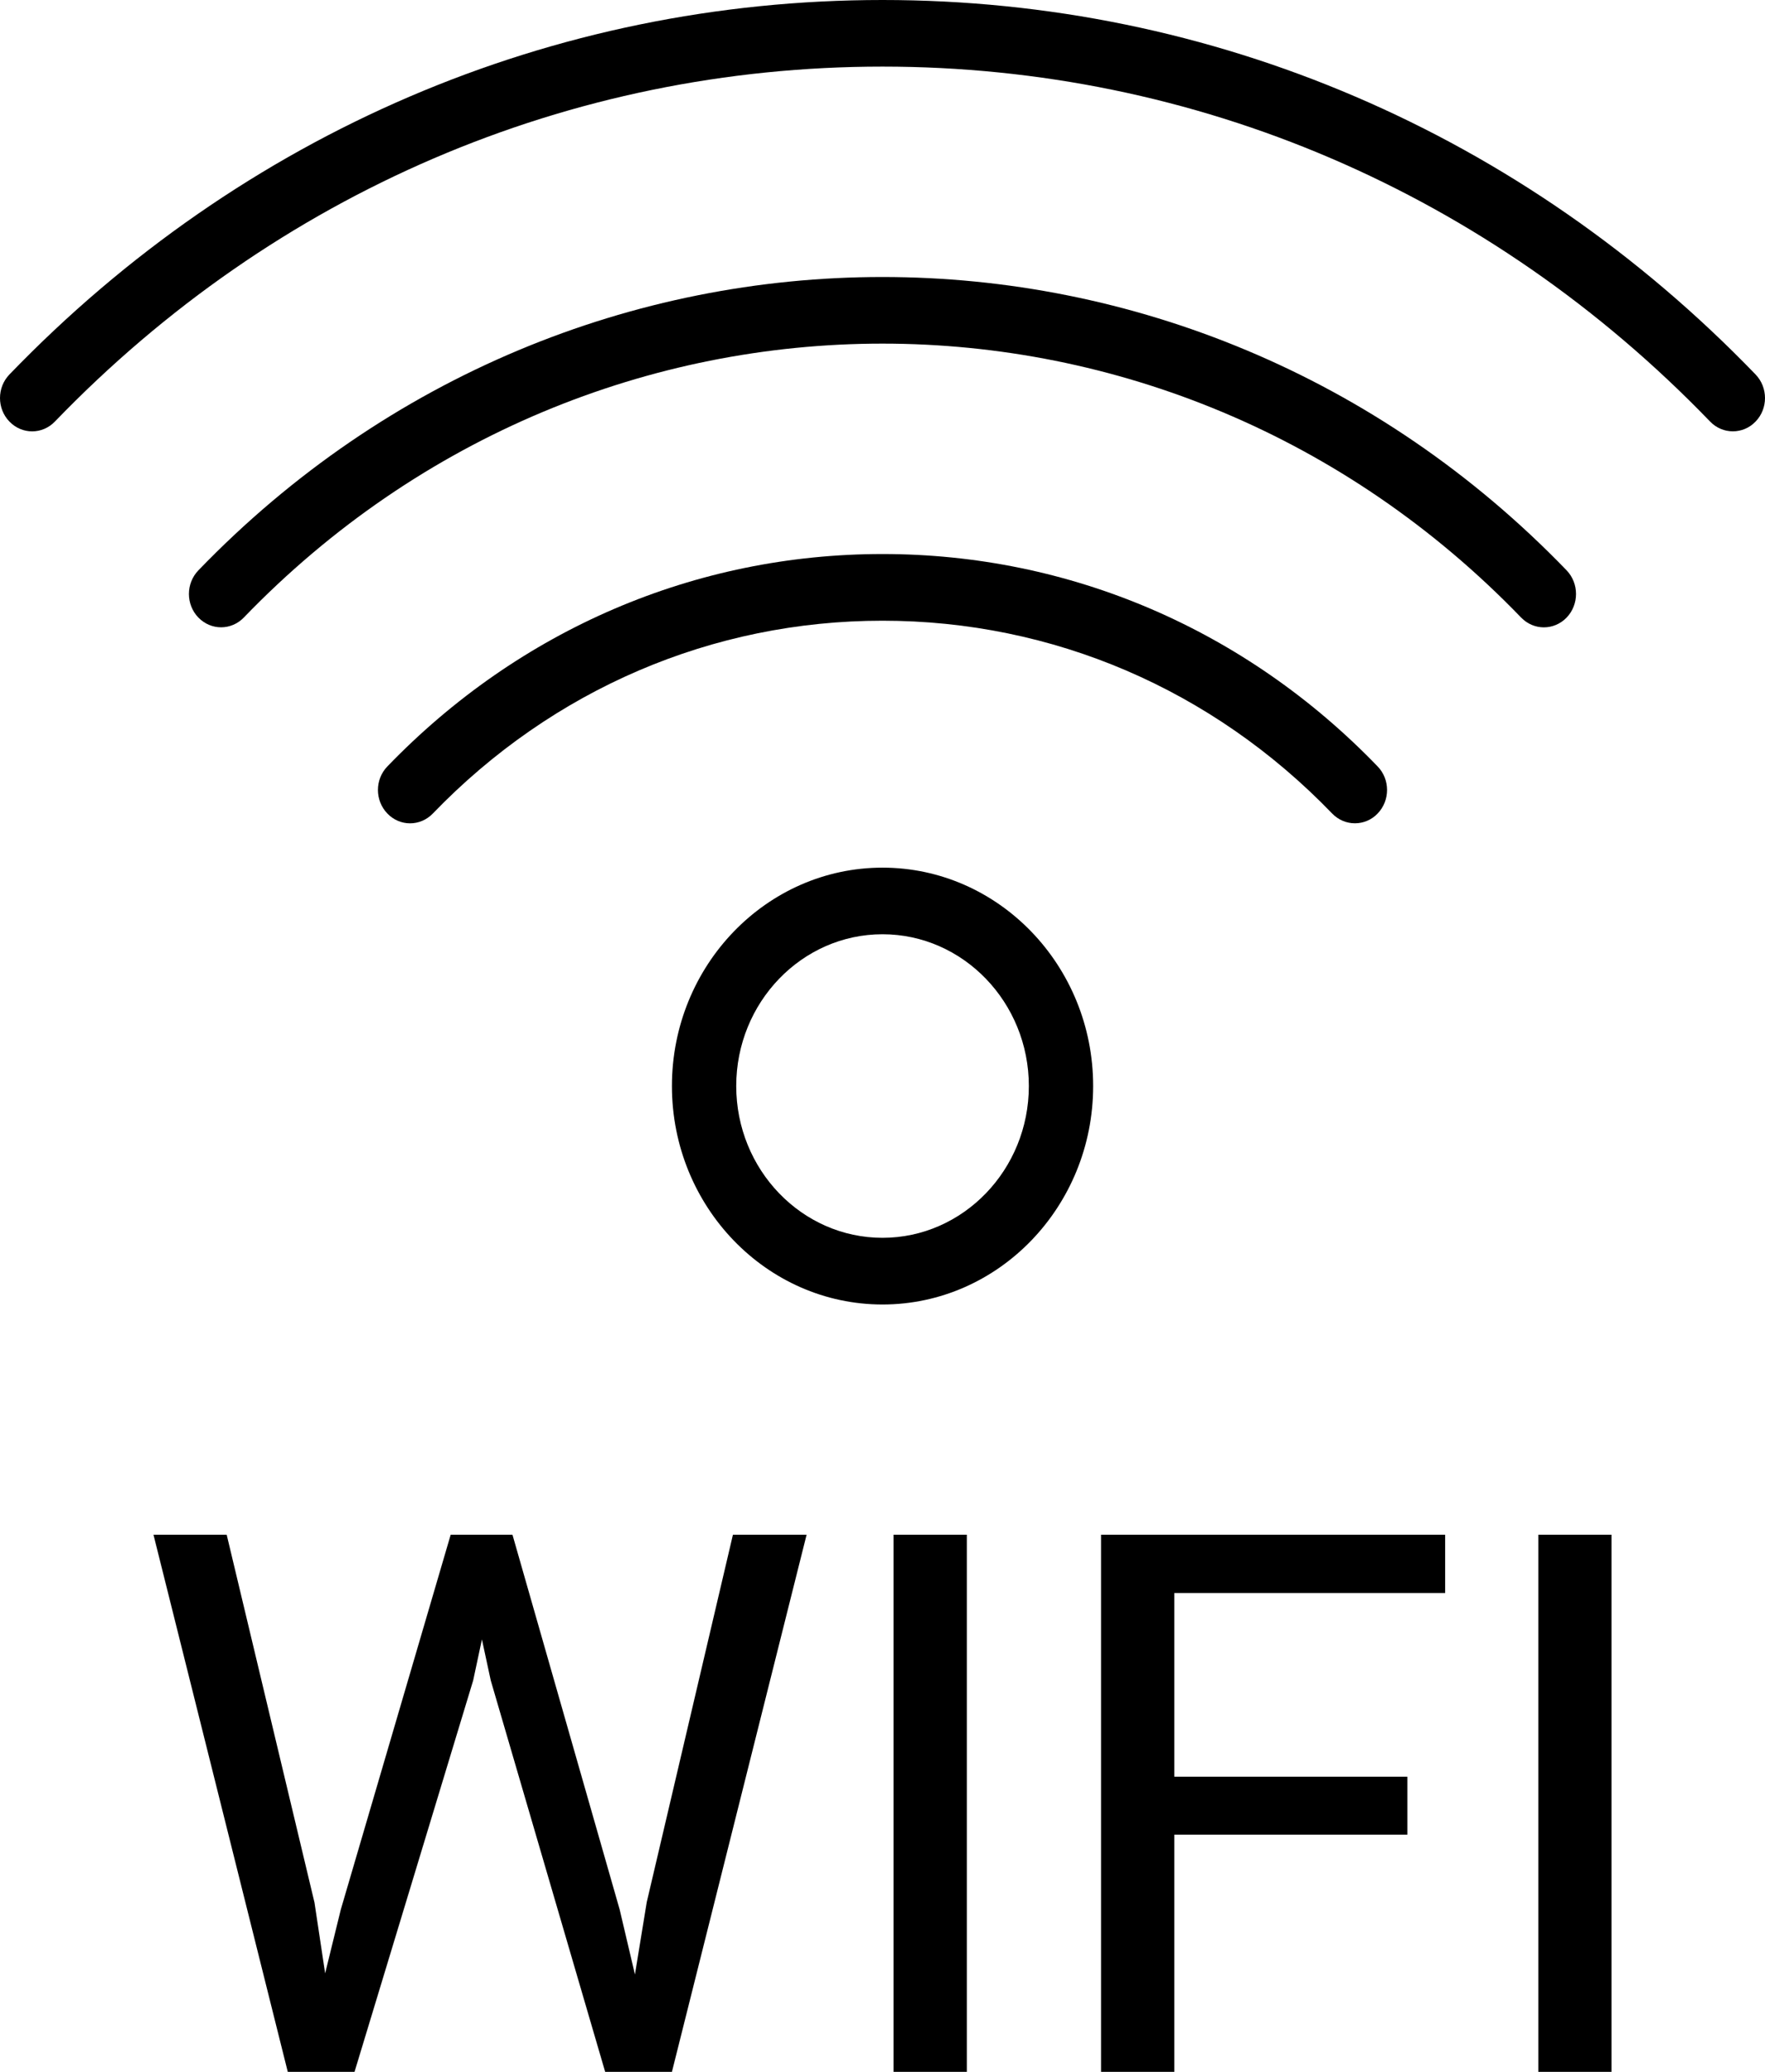 <svg width="23" height="27" viewBox="0 0 23 27" fill="none" xmlns="http://www.w3.org/2000/svg">
<path d="M22.877 4.88C19.843 1.733 15.802 0 11.5 0C7.198 0 3.157 1.733 0.123 4.88C-0.041 5.05 -0.041 5.325 0.123 5.494C0.287 5.664 0.551 5.664 0.715 5.494C3.591 2.511 7.421 0.868 11.5 0.868C15.579 0.868 19.409 2.511 22.285 5.494C22.367 5.579 22.474 5.621 22.581 5.621C22.688 5.621 22.796 5.579 22.877 5.494C23.041 5.325 23.041 5.05 22.877 4.88Z" fill="black"/>
<path d="M2.585 7.433C2.421 7.603 2.421 7.878 2.585 8.048C2.667 8.132 2.774 8.175 2.881 8.175C2.988 8.175 3.096 8.132 3.177 8.048C7.766 3.288 15.233 3.288 19.822 8.048C19.986 8.218 20.251 8.218 20.415 8.048C20.578 7.878 20.578 7.603 20.415 7.433C15.499 2.336 7.501 2.335 2.585 7.433Z" fill="black"/>
<path d="M11.5 7.22C9.06 7.22 6.769 8.203 5.048 9.988C4.884 10.157 4.884 10.432 5.048 10.602C5.211 10.772 5.476 10.772 5.64 10.602C7.203 8.981 9.284 8.089 11.5 8.089C13.716 8.089 15.797 8.981 17.36 10.602C17.442 10.687 17.549 10.729 17.656 10.729C17.764 10.729 17.871 10.687 17.952 10.602C18.116 10.432 18.116 10.157 17.952 9.988C16.232 8.203 13.94 7.22 11.5 7.22Z" fill="black"/>
<path d="M11.5 11.307C9.987 11.307 8.756 12.584 8.756 14.153C8.756 15.723 9.987 17 11.5 17C13.013 17 14.245 15.723 14.245 14.153C14.245 12.584 13.013 11.307 11.5 11.307ZM11.5 16.131C10.449 16.131 9.594 15.243 9.594 14.153C9.594 13.063 10.449 12.175 11.5 12.175C12.551 12.175 13.407 13.063 13.407 14.153C13.407 15.243 12.551 16.131 11.5 16.131Z" fill="black"/>
<path d="M4.098 24.793L4.237 25.716L4.441 24.885L5.873 20H6.678L8.075 24.885L8.274 25.731L8.428 24.788L9.551 20H10.511L8.756 27H7.886L6.395 21.899L6.28 21.365L6.166 21.899L4.62 27H3.75L2 20H2.954L4.098 24.793Z" fill="black"/>
<path d="M12.599 27H11.644V20H12.599V27Z" fill="black"/>
<path d="M18.34 23.909H15.303V27H14.348V20H18.832V20.76H15.303V23.154H18.34V23.909Z" fill="black"/>
<path d="M21 27H20.046V20H21V27Z" fill="black"/>
</svg>
